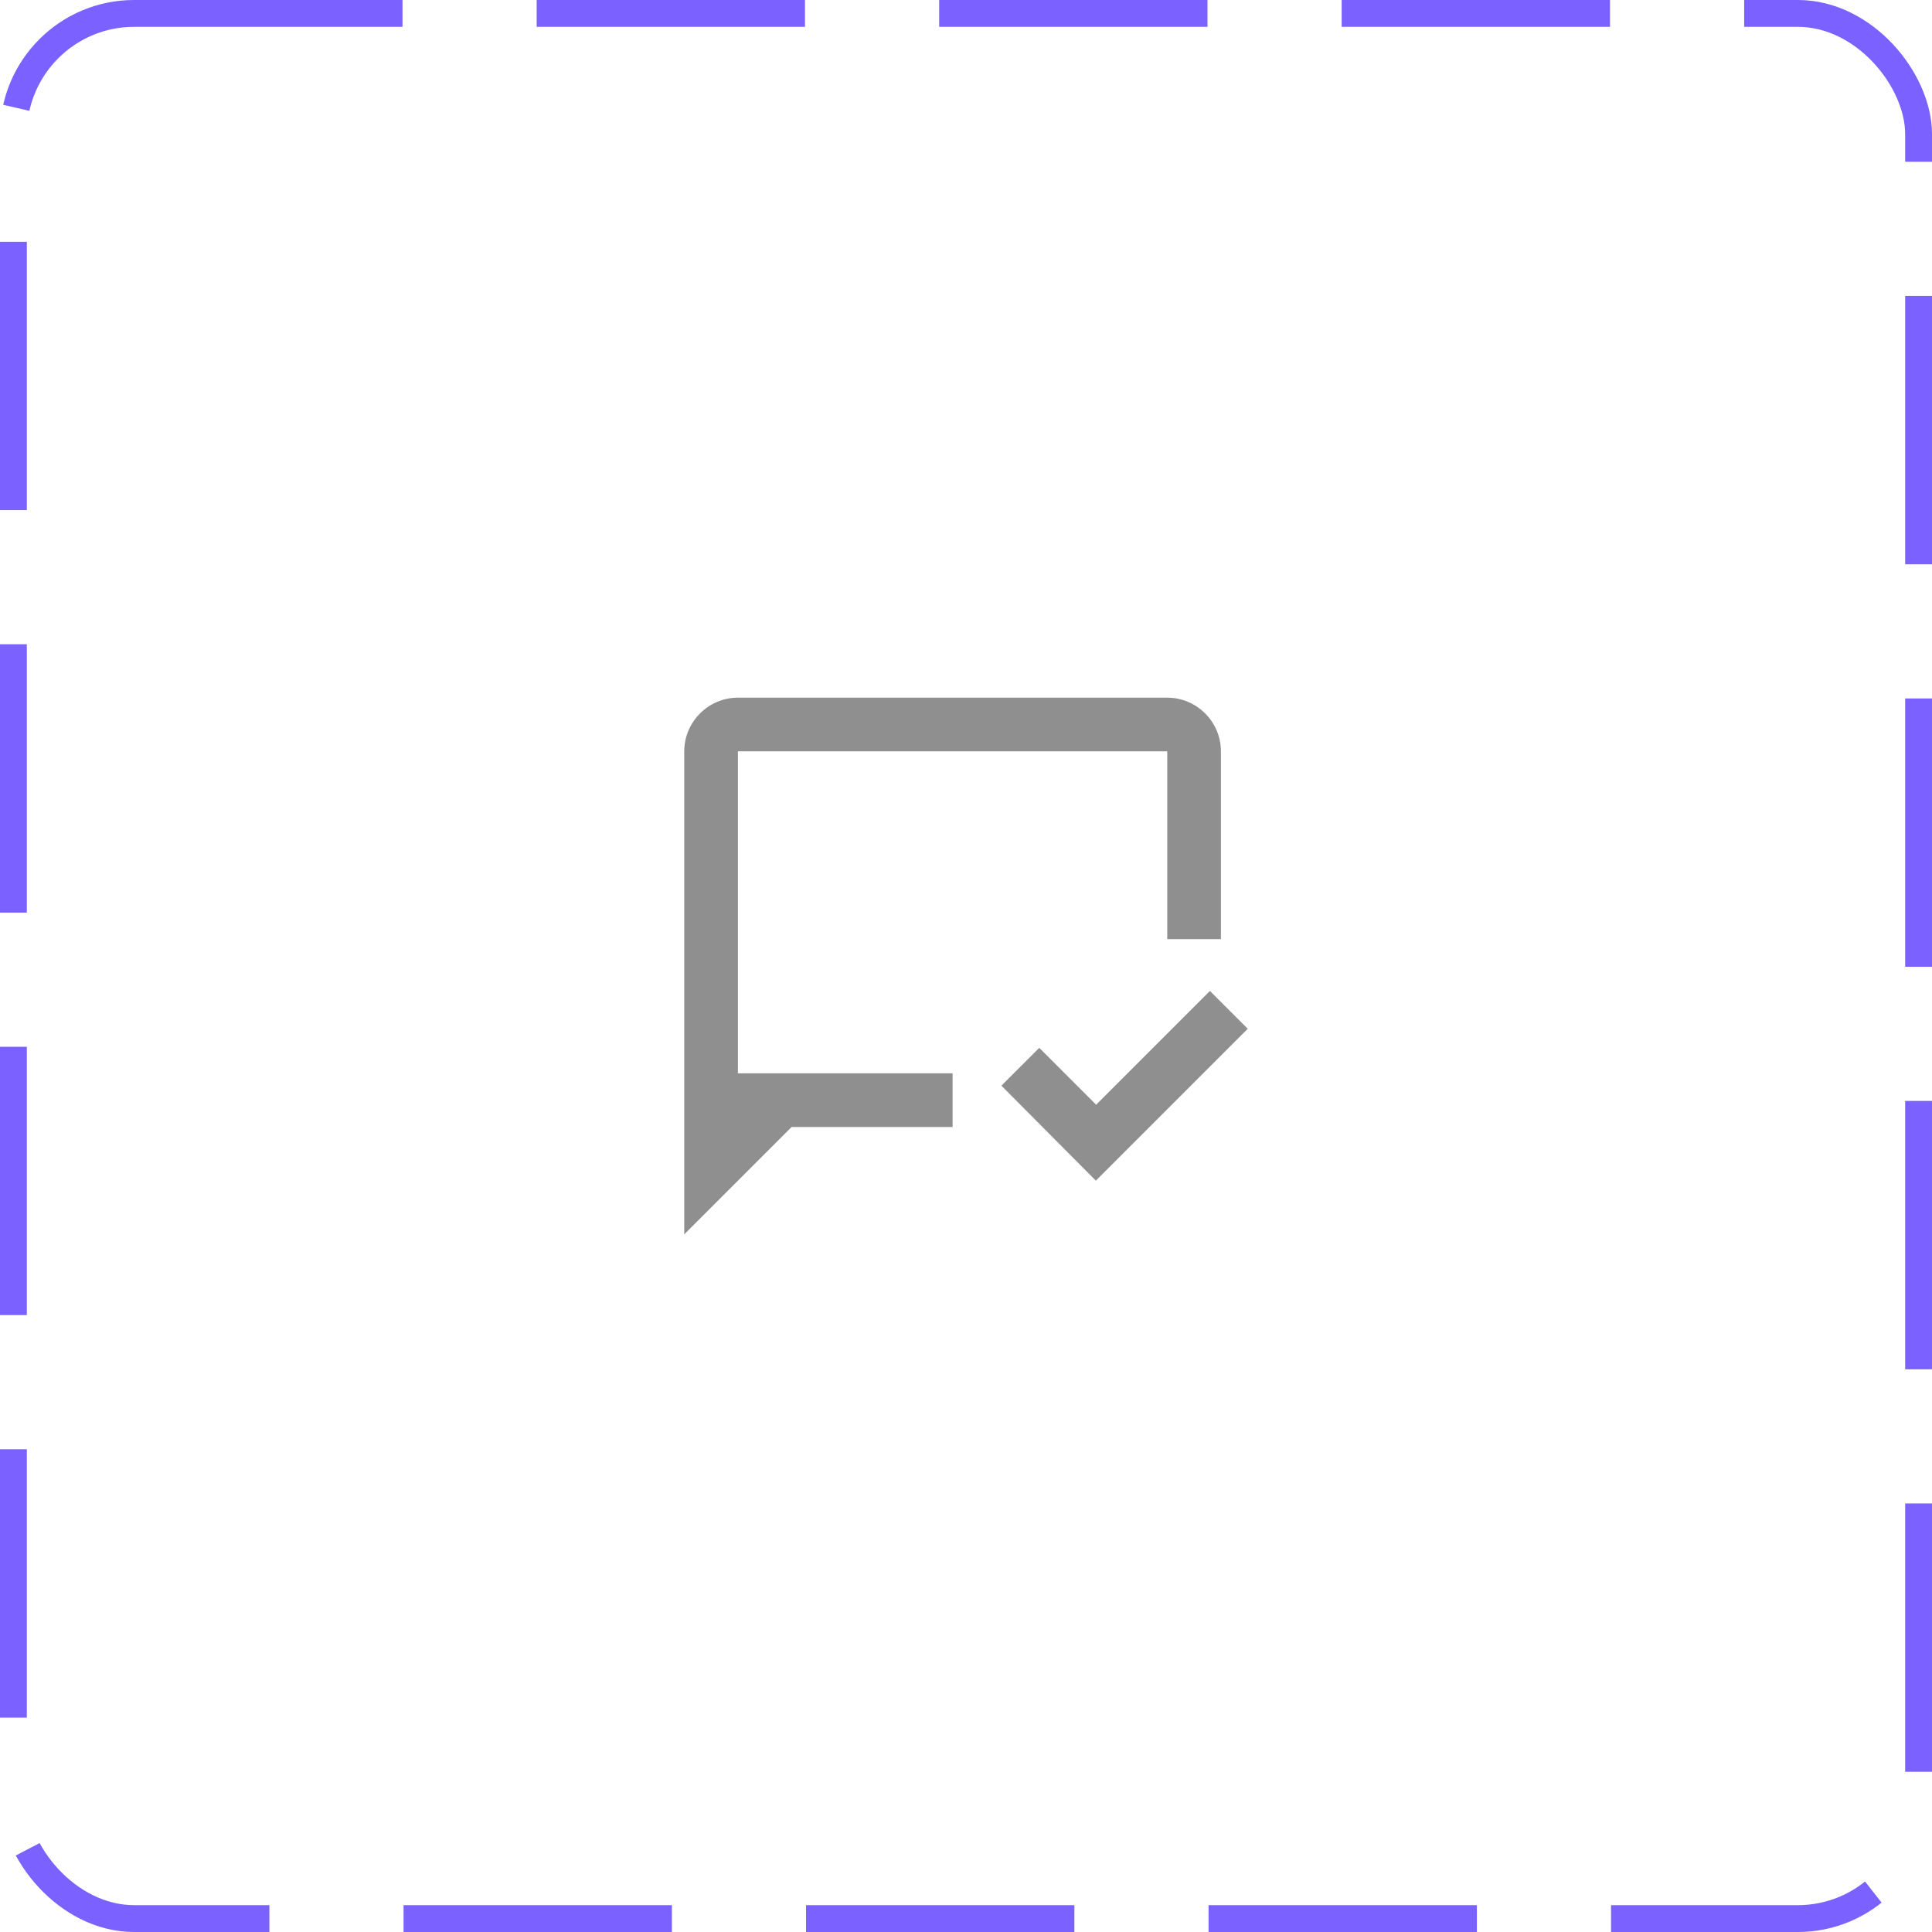 <svg width="72" height="72" viewBox="0 0 72 72" fill="none" xmlns="http://www.w3.org/2000/svg">
<g clip-path="url(#clip0_256_17402)">
<path d="M35.5 42H29.5L25.5 46V28C25.5 26.9 26.4 26 27.5 26H43.5C44.6 26 45.5 26.9 45.5 28V35H43.5V28H27.5V40H35.5V42ZM46.5 38.34L45.09 36.93L40.85 41.17L38.73 39.05L37.32 40.46L40.84 44L46.5 38.34Z" fill="#8F8F8F"/>
</g>
<rect x="0.5" y="0.5" width="71" height="71" rx="4.5" stroke="#7B61FF" stroke-dasharray="10 5"/>
<defs>
<clipPath id="clip0_256_17402">
<rect width="72" height="72" rx="5" fill="white"/>
</clipPath>
</defs>
</svg>
